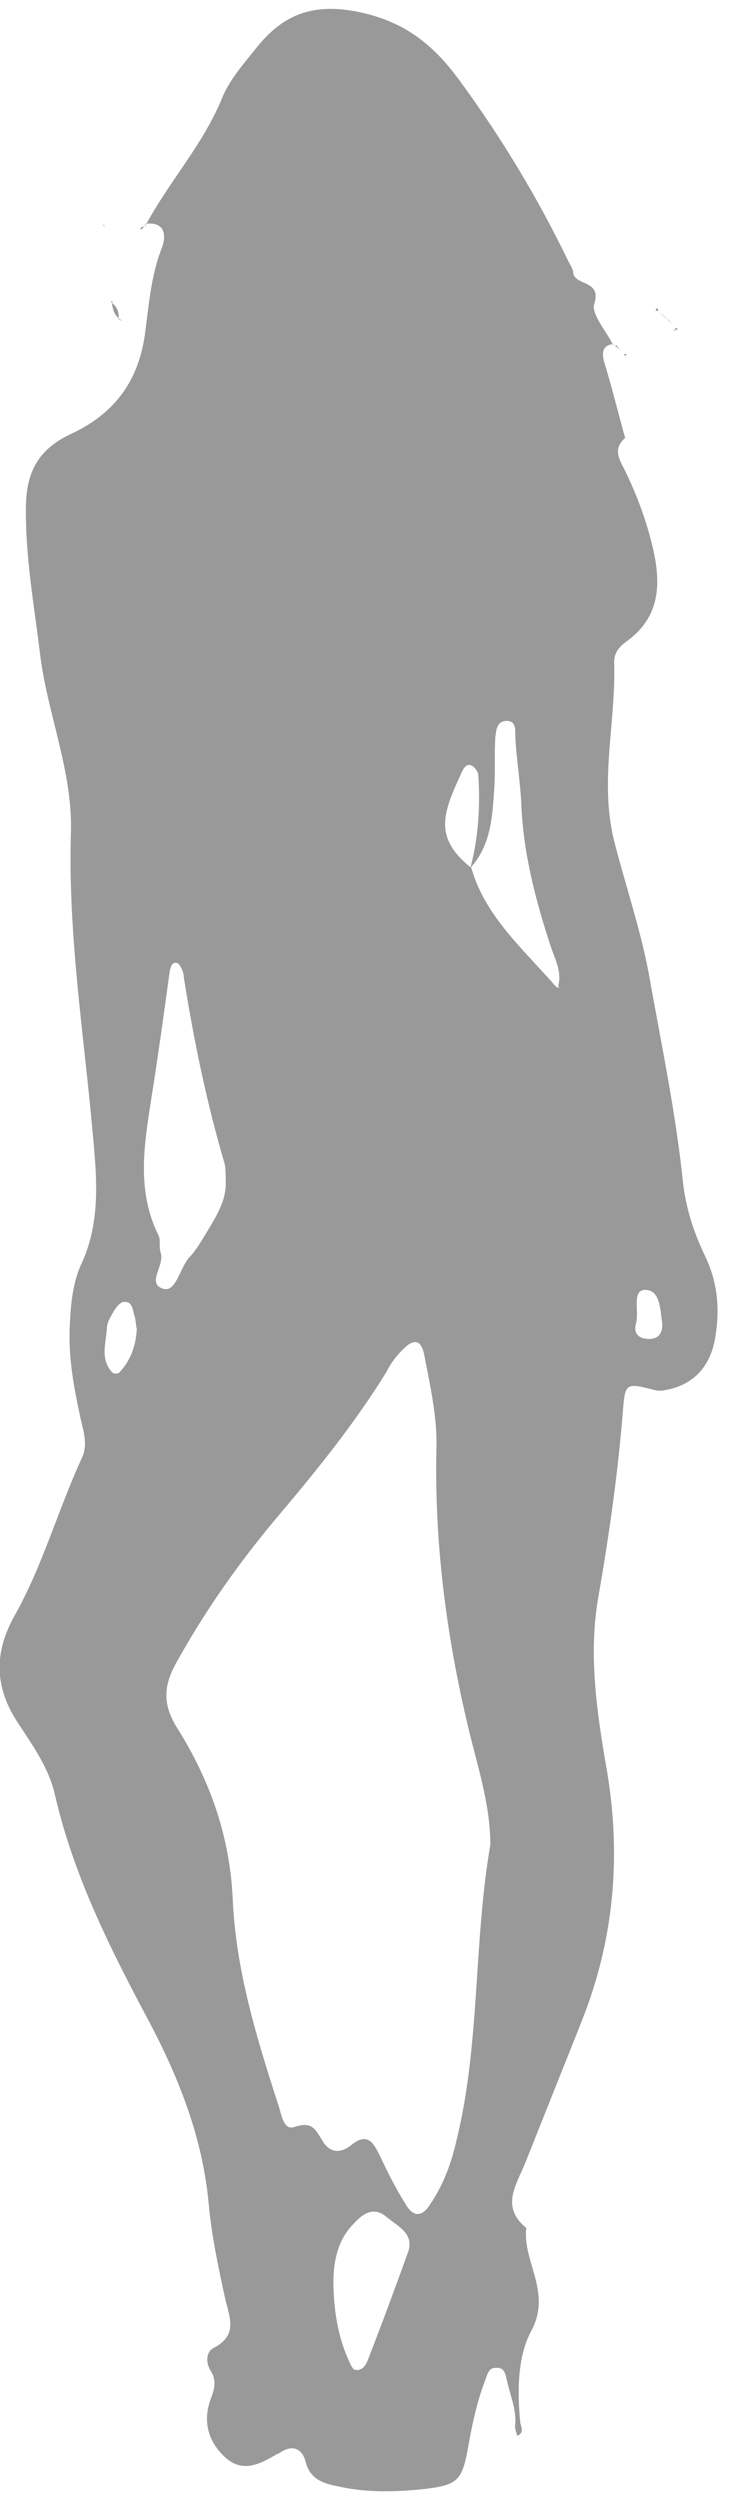 <?xml version="1.0" encoding="utf-8"?>
<!-- Generator: Adobe Illustrator 21.0.2, SVG Export Plug-In . SVG Version: 6.00 Build 0)  -->
<svg version="1.1" id="Layer_1" xmlns="http://www.w3.org/2000/svg" xmlns:xlink="http://www.w3.org/1999/xlink" x="0px" y="0px"
	 viewBox="0 0 73 250" style="enable-background:new 0 0 73 250;" xml:space="preserve">
<style type="text/css">
	.st0{fill:#999999;}
</style>
<g>
	<path class="st0" d="M62.6,43.8c-1.4,1.2-0.4,2.4,0.1,3.5c1.2,2.5,2.1,5,2.7,7.6c0.8,3.5,0.7,6.8-2.6,9.2c-0.7,0.5-1.3,1.1-1.3,2.1
		c0.2,6-1.5,11.9,0,17.9c1.2,4.7,2.8,9.3,3.6,14c1.2,6.7,2.6,13.4,3.3,20.2c0.3,2.6,1.1,5,2.2,7.3c1.3,2.7,1.5,5.4,1,8.3
		c-0.5,2.8-2.2,4.6-4.9,5.1c-0.4,0.1-0.8,0.1-1.2,0c-2.7-0.7-2.9-0.7-3.1,1.8c-0.5,6.4-1.4,12.7-2.5,19c-1,5.8-0.1,11.7,0.9,17.4
		c1.4,8.5,0.7,16.7-2.5,24.8c-1.9,4.8-3.8,9.5-5.7,14.3c-0.9,2.2-2.5,4.4,0.1,6.5c-0.4,3.4,2.6,6.4,0.5,10.3
		c-1.4,2.6-1.4,6.1-1.1,9.2c0.1,0.4,0.4,1-0.3,1.3c-0.1-0.4-0.3-0.8-0.2-1.2c0.1-1.5-0.5-2.8-0.8-4.2c-0.2-0.7-0.2-1.5-1.2-1.4
		c-0.7,0-0.8,0.7-1,1.2c-0.8,2.1-1.3,4.3-1.7,6.6c-0.6,3.4-1,3.9-4.3,4.3c-2.8,0.3-5.7,0.4-8.5-0.2c-1.5-0.3-3-0.6-3.5-2.5
		c-0.3-1.3-1.3-1.8-2.6-0.9c-0.1,0.1-0.3,0.1-0.4,0.2c-1.7,1-3.4,1.8-5.1,0.2s-2.2-3.6-1.4-5.8c0.4-1,0.6-1.9,0-2.8
		c-0.5-0.8-0.5-1.9,0.3-2.3c2.3-1.2,1.7-2.8,1.2-4.7c-0.7-3.2-1.4-6.4-1.7-9.7c-0.6-6.5-2.9-12.4-5.9-18.1
		c-3.9-7.3-7.6-14.6-9.5-22.8c-0.6-2.7-2.2-4.9-3.7-7.2c-2.4-3.6-2.4-7.1-0.3-10.8c2.8-5,4.3-10.5,6.7-15.7c0.6-1.3,0.2-2.5-0.1-3.8
		c-0.7-3.2-1.3-6.3-1.1-9.7c0.1-2,0.3-4,1.1-5.8c2-4.2,1.6-8.7,1.2-13c-0.9-10.1-2.5-20-2.2-30.2c0.2-6.2-2.4-12-3.1-18
		c-0.6-4.9-1.5-9.8-1.4-14.9c0.1-3.3,1.3-5.5,4.5-7c4.1-1.9,6.7-5,7.4-9.9c0.4-2.9,0.6-5.9,1.7-8.7c0.5-1.3,0.3-2.7-1.7-2.4l0.1,0.1
		c2.3-4.3,5.7-8,7.6-12.6c0.7-1.8,2.1-3.4,3.3-4.9c2.5-3.2,5.3-4.7,9.9-3.9c5,0.9,8,3.3,10.8,7.2c4.1,5.6,7.7,11.6,10.7,17.8
		c0.2,0.4,0.5,0.8,0.5,1.2c0.2,1.3,2.9,0.7,2.1,3.1c-0.3,1,1.2,2.7,1.9,4.1l0.1-0.1c-1.3,0.1-1.2,1-1,1.8
		C61.3,38.8,61.9,41.3,62.6,43.8L62.6,43.8z M55.7,98.7l0.3,0.1l-0.1-0.2c0.4-1.5-0.4-2.8-0.8-4.1c-1.5-4.6-2.7-9.2-2.9-14.1
		c-0.1-2.3-0.5-4.5-0.6-6.8c0-0.6,0.1-1.6-1-1.5c-0.9,0.1-0.9,1-1,1.6c-0.1,1.7,0,3.4-0.1,5.1c-0.2,2.8-0.3,5.7-2.4,8
		c0.8-3,1-6.1,0.8-9.2c0-0.4-0.3-0.8-0.6-1c-0.5-0.3-0.8,0.1-1,0.5c-1.9,4.1-3,6.6,0.9,9.7C48.6,91.7,52.5,95,55.7,98.7z
		 M49.1,184.5c0-4.1-1.3-7.9-2.2-11.7c-2.2-9.2-3.4-18.4-3.2-27.9c0.1-3.1-0.6-6.2-1.2-9.3c-0.3-1.7-1.1-1.8-2.3-0.5
		c-0.6,0.6-1.1,1.3-1.5,2.1c-3.1,5-6.7,9.5-10.5,14c-4,4.7-7.5,9.6-10.5,15c-1.3,2.3-1.5,4.2,0.1,6.7c3.2,5.1,5.2,10.7,5.5,16.9
		c0.3,7.2,2.4,14,4.6,20.8c0.3,0.9,0.5,2.5,1.6,2.1c1.8-0.6,2.1,0.3,2.8,1.4c0.7,1.2,1.8,1.3,2.9,0.4c1.6-1.3,2.2-0.2,2.8,1
		c0.8,1.7,1.6,3.3,2.6,4.9c0.8,1.4,1.7,1.3,2.5,0c1.3-1.9,2.1-4.1,2.6-6.3C48.1,204.4,47.4,194.3,49.1,184.5z M22.6,118.1
		c0-0.6,0-1.2-0.1-1.7c-1.8-6.1-3.1-12.4-4.1-18.7c0-0.3-0.1-0.6-0.2-0.8c-0.1-0.2-0.3-0.6-0.5-0.6c-0.5-0.1-0.6,0.4-0.7,0.8
		c-0.6,4.4-1.2,8.7-1.9,13.1c-0.7,4.5-1.4,9,0.8,13.4c0.2,0.5,0,1.2,0.2,1.7c0.4,1.3-1.5,3.1,0.3,3.6c1.2,0.3,1.6-2,2.5-3.1
		c0.7-0.7,1.2-1.6,1.7-2.4C21.6,121.7,22.7,120.1,22.6,118.1z M33.4,229c0.1,2.4,0.5,4.8,1.5,7c0.2,0.4,0.4,1,0.7,1
		c0.6,0.1,1-0.4,1.2-0.9c1.4-3.6,2.7-7.1,4-10.7c0.8-2-0.9-2.7-2.1-3.7c-1.3-1.1-2.4-0.3-3.3,0.7C33.7,224.1,33.3,226.5,33.4,229z
		 M13.7,132.9c-0.1-0.4-0.1-0.8-0.2-1.2c-0.2-0.6-0.2-1.6-1.1-1.5c-0.4,0-0.9,0.7-1.1,1.1c-0.3,0.5-0.6,1-0.6,1.6
		c-0.1,1.5-0.7,3.1,0.6,4.4c0.1,0.1,0.6,0.1,0.7-0.1C13.1,136,13.6,134.6,13.7,132.9z M66.3,132.2c-0.2-1.3-0.2-3.3-1.8-3.2
		c-1.2,0.1-0.5,2.1-0.8,3.3c-0.3,1,0.2,1.6,1.3,1.6C66.1,133.9,66.4,133.1,66.3,132.2z"/>
	<path class="st0" d="M14.6,22.5c-0.2,0.2-0.3,0.3-0.5,0.5C14,22.5,14.6,22.8,14.6,22.5L14.6,22.5z"/>
	<path class="st0" d="M11.2,30.3c0.6,0.4,0.7,1,0.7,1.7l0.1-0.1C11.4,31.5,11.3,30.9,11.2,30.3L11.2,30.3z"/>
	<path class="st0" d="M10.4,22.5L10.4,22.5L10.4,22.5z"/>
	<polygon class="st0" points="10.3,22.5 10.5,22.7 10.4,22.5 	"/>
	<polygon class="st0" points="11.3,30.2 11.1,30.1 11.2,30.3 	"/>
	<path class="st0" d="M65.9,31.1c0-0.1,0-0.2-0.1-0.3C65.6,31,65.6,31.1,65.9,31.1L65.9,31.1z"/>
	<path class="st0" d="M66.8,31.9c-0.3-0.3-0.6-0.5-0.9-0.8l0,0C66.2,31.4,66.5,31.7,66.8,31.9L66.8,31.9z"/>
	<polygon class="st0" points="12,32 12.2,32.1 12,31.9 	"/>
	<path class="st0" d="M67.7,32.8c-0.3-0.3-0.6-0.6-0.8-0.9V32C67.1,32.2,67.4,32.5,67.7,32.8L67.7,32.8z"/>
	<path class="st0" d="M67.6,32.8c0.2,0.5-0.5,0.1,0.1,0.2C67.9,33,67.9,32.8,67.6,32.8L67.6,32.8z"/>
	<path class="st0" d="M62.5,35.4c-0.3-0.3-0.6-0.6-0.8-0.9l-0.1,0.1C61.9,34.8,62.2,35.1,62.5,35.4L62.5,35.4z"/>
	<path class="st0" d="M62.5,35.4c0,0.1,0.1,0.2,0.1,0.2C62.8,35.4,62.8,35.4,62.5,35.4L62.5,35.4z"/>
	<path class="st0" d="M62.5,43.9L62.5,43.9L62.5,43.9z"/>
</g>
</svg>
